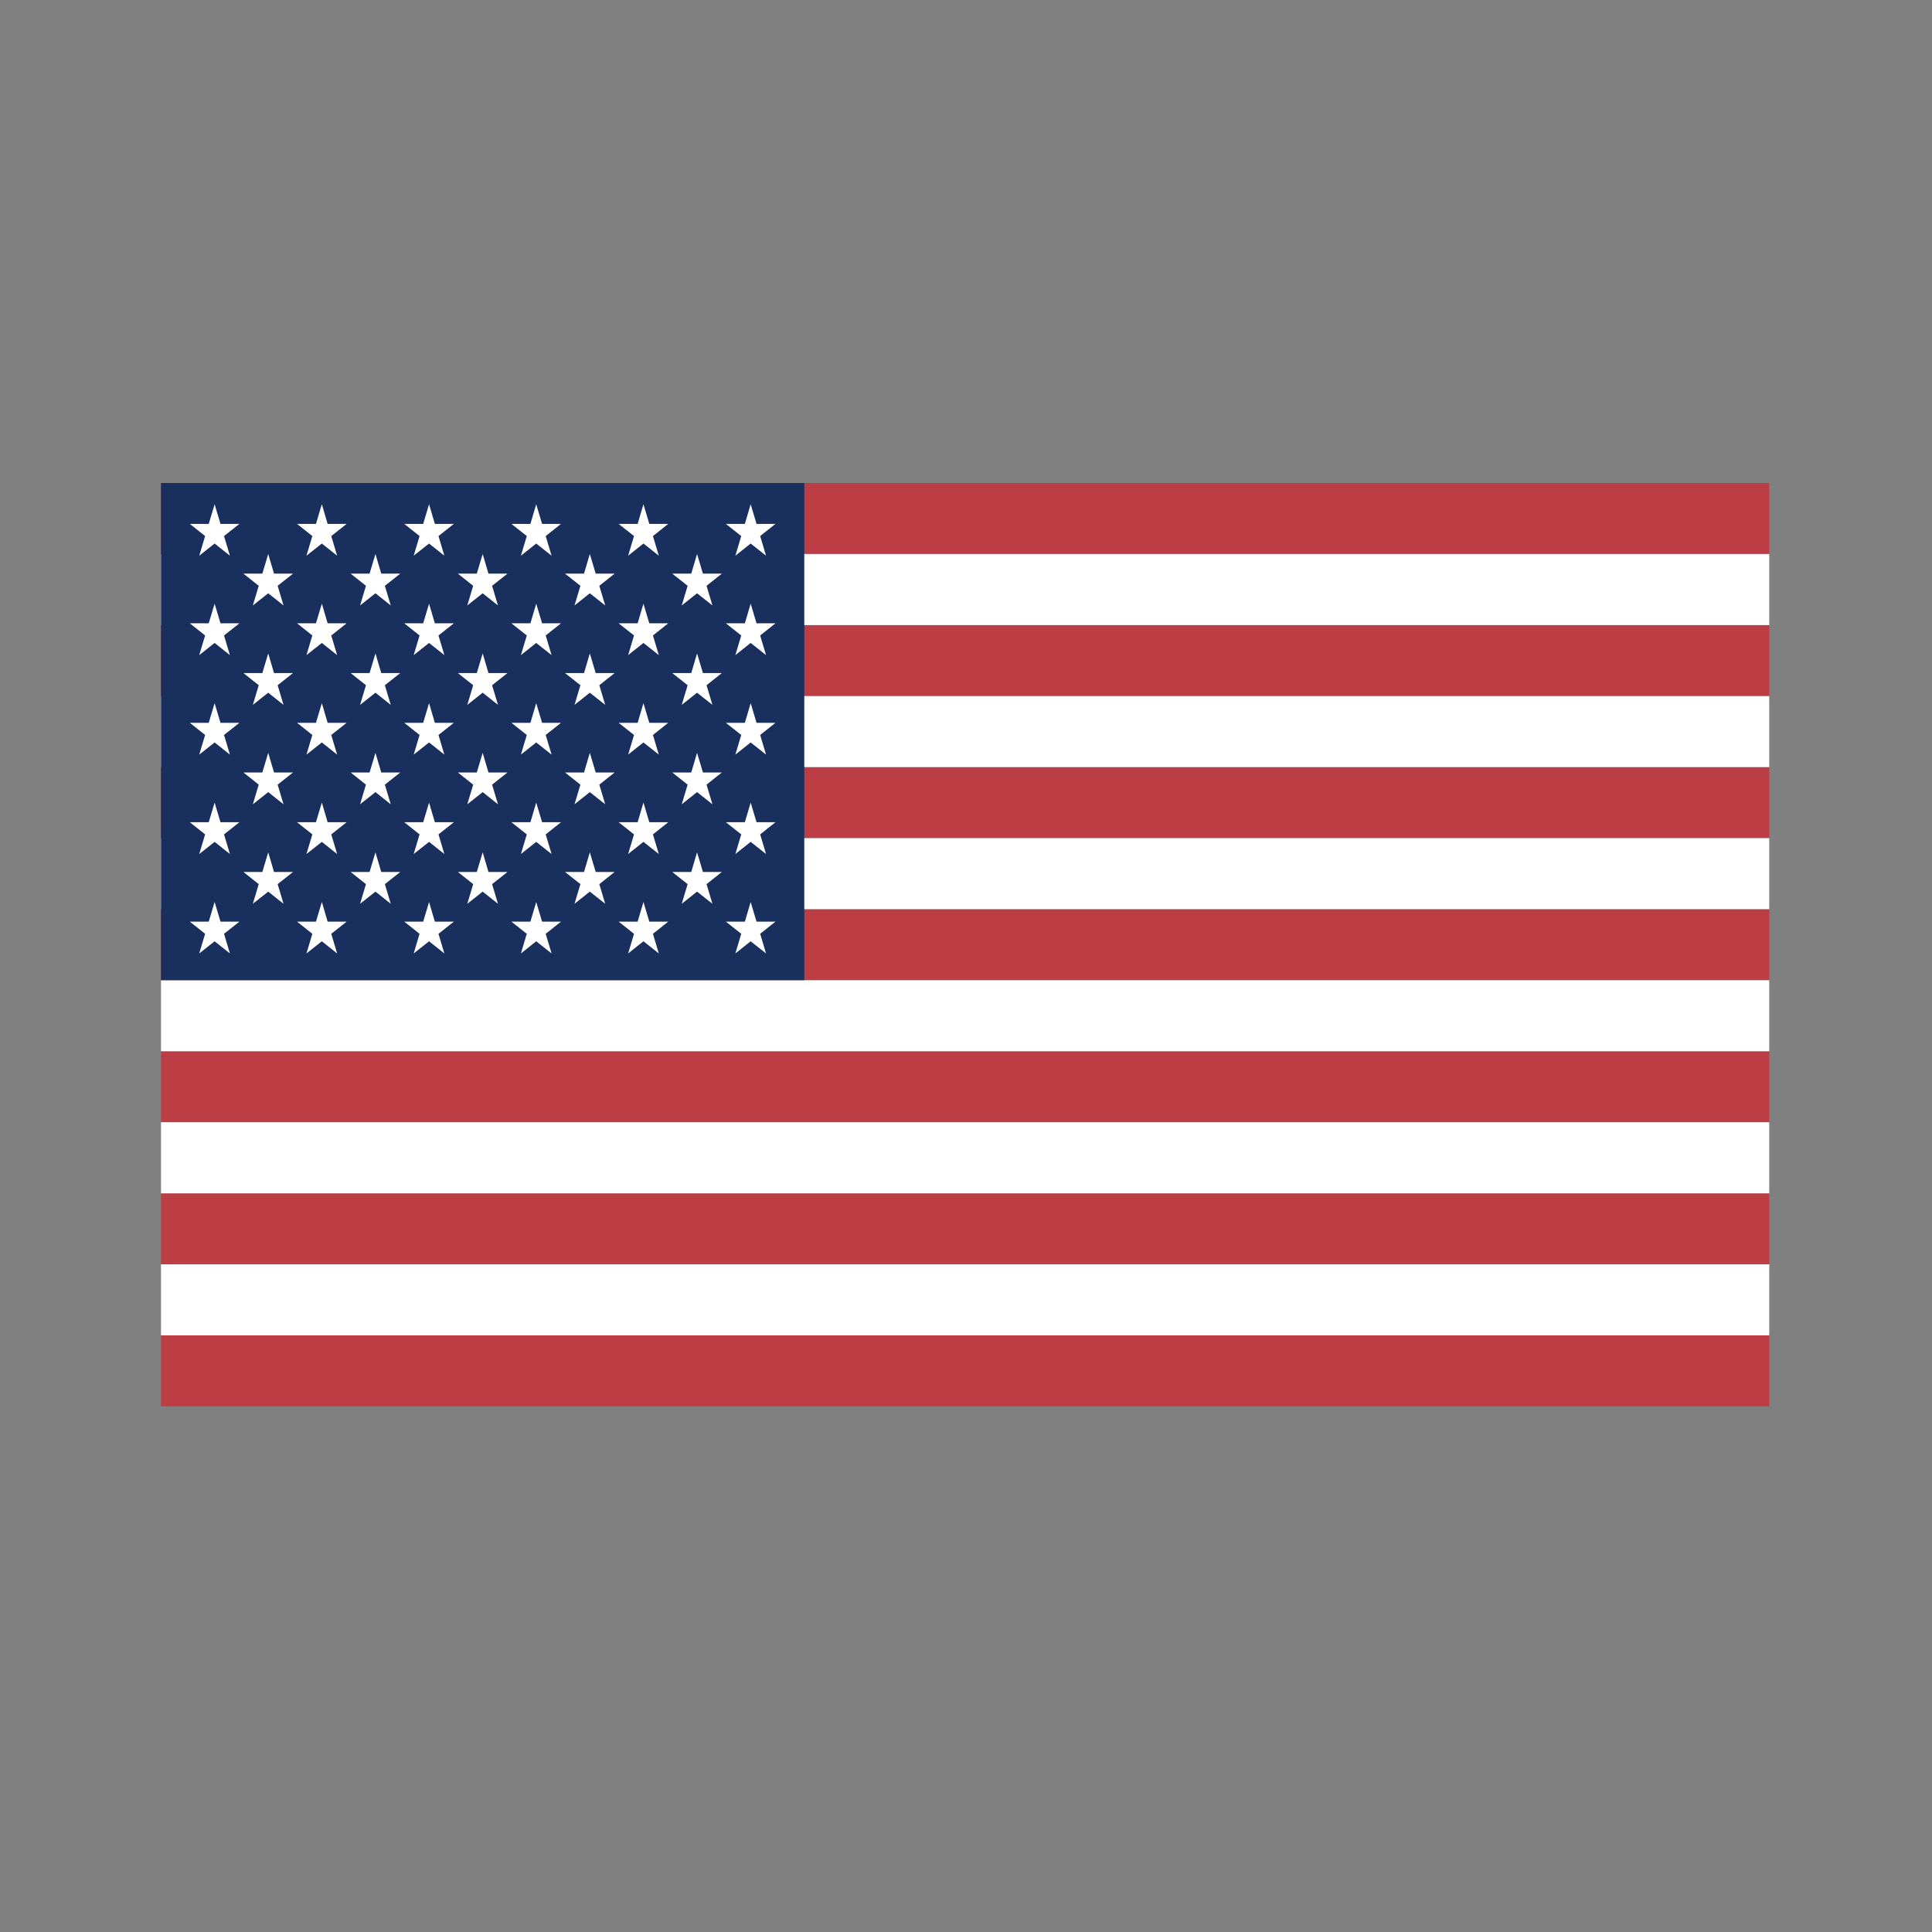 <?xml version="1.0" encoding="UTF-8"?>
<svg width="24px" height="24px" viewBox="0 0 24 24" version="1.1" xmlns="http://www.w3.org/2000/svg" xmlns:xlink="http://www.w3.org/1999/xlink">
    <rect x="0" y="0" width="24" height="24" fill="#808080" stroke="none"/>
    <!-- Generator: Sketch 64 (93537) - https://sketch.com -->
    <title>icon/flag/usa</title>
    <desc>Created with Sketch.</desc>
    <g id="icon/flag/usa" stroke="none" stroke-width="1" fill="none" fill-rule="evenodd">
        <g id="US" transform="translate(2, 6)" fill-rule="nonzero">
            <g id="Group">
                <path d="M0,0 L19.978,0 L19.978,0.882 L0,0.882 L0,0 Z M0,1.765 L19.978,1.765 L19.978,2.647 L0,2.647 L0,1.765 Z M0,3.529 L19.978,3.529 L19.978,4.412 L0,4.412 L0,3.529 Z M0,5.294 L19.978,5.294 L19.978,6.177 L0,6.177 L0,5.294 Z M0,7.059 L19.978,7.059 L19.978,7.941 L0,7.941 L0,7.059 Z M0,8.824 L19.978,8.824 L19.978,9.706 L0,9.706 L0,8.824 Z M0,10.588 L19.978,10.588 L19.978,11.471 L0,11.471 L0,10.588 Z" id="Shape" fill="#BD3D44"></path>
                <path d="M0,0.882 L19.978,0.882 L19.978,1.765 L0,1.765 L0,0.882 Z M0,2.647 L19.978,2.647 L19.978,3.529 L0,3.529 L0,2.647 Z M0,4.412 L19.978,4.412 L19.978,5.294 L0,5.294 L0,4.412 Z M0,6.177 L19.978,6.177 L19.978,7.059 L0,7.059 L0,6.177 Z M0,7.941 L19.978,7.941 L19.978,8.824 L0,8.824 L0,7.941 Z M0,9.706 L19.978,9.706 L19.978,10.588 L0,10.588 L0,9.706 Z" id="Shape" fill="#FFFFFF"></path>
            </g>
            <polygon id="Path" fill="#192F5D" points="0 0 7.991 0 7.991 6.176 0 6.176"></polygon>
            <g id="Group" transform="translate(0.349, 0.246)" fill="#FFFFFF">
                <path d="M0.317,0.018 L0.39,0.262 L0.625,0.262 L0.434,0.413 L0.507,0.657 L0.317,0.506 L0.126,0.657 L0.199,0.413 L0.009,0.262 L0.244,0.262 L0.317,0.018 Z M1.649,0.018 L1.721,0.262 L1.957,0.262 L1.766,0.413 L1.839,0.657 L1.649,0.506 L1.458,0.657 L1.531,0.413 L1.341,0.262 L1.576,0.262 L1.649,0.018 Z M2.981,0.018 L3.053,0.262 L3.289,0.262 L3.098,0.413 L3.171,0.657 L2.981,0.506 L2.79,0.657 L2.863,0.413 L2.673,0.262 L2.908,0.262 L2.981,0.018 Z M4.312,0.018 L4.385,0.262 L4.62,0.262 L4.43,0.413 L4.503,0.657 L4.312,0.506 L4.122,0.657 L4.195,0.413 L4.004,0.262 L4.24,0.262 L4.312,0.018 Z M5.644,0.018 L5.717,0.262 L5.952,0.262 L5.762,0.413 L5.835,0.657 L5.644,0.506 L5.454,0.657 L5.527,0.413 L5.336,0.262 L5.572,0.262 L5.644,0.018 Z M6.976,0.018 L7.049,0.262 L7.284,0.262 L7.094,0.413 L7.167,0.657 L6.976,0.506 L6.786,0.657 L6.859,0.413 L6.668,0.262 L6.904,0.262 L6.976,0.018 Z M0.983,0.636 L1.055,0.88 L1.291,0.88 L1.1,1.031 L1.173,1.275 L0.983,1.124 L0.792,1.275 L0.865,1.031 L0.675,0.88 L0.91,0.88 L0.983,0.636 Z M2.315,0.636 L2.387,0.88 L2.623,0.88 L2.432,1.031 L2.505,1.275 L2.315,1.124 L2.124,1.275 L2.197,1.031 L2.007,0.88 L2.242,0.88 L2.315,0.636 Z M3.647,0.636 L3.719,0.88 L3.955,0.88 L3.764,1.031 L3.837,1.275 L3.647,1.124 L3.456,1.275 L3.529,1.031 L3.339,0.88 L3.574,0.88 L3.647,0.636 Z M4.978,0.636 L5.051,0.88 L5.286,0.88 L5.096,1.031 L5.169,1.275 L4.978,1.124 L4.788,1.275 L4.861,1.031 L4.67,0.88 L4.906,0.88 L4.978,0.636 Z M6.31,0.636 L6.383,0.88 L6.618,0.88 L6.428,1.031 L6.501,1.275 L6.31,1.124 L6.12,1.275 L6.193,1.031 L6.002,0.88 L6.238,0.88 L6.31,0.636 Z M0.317,1.253 L0.39,1.497 L0.625,1.497 L0.434,1.648 L0.507,1.892 L0.317,1.741 L0.126,1.892 L0.199,1.648 L0.009,1.497 L0.244,1.497 L0.317,1.253 Z M1.649,1.253 L1.721,1.497 L1.957,1.497 L1.766,1.648 L1.839,1.892 L1.649,1.741 L1.458,1.892 L1.531,1.648 L1.341,1.497 L1.576,1.497 L1.649,1.253 Z M2.981,1.253 L3.053,1.497 L3.289,1.497 L3.098,1.648 L3.171,1.892 L2.981,1.741 L2.79,1.892 L2.863,1.648 L2.673,1.497 L2.908,1.497 L2.981,1.253 Z M4.312,1.253 L4.385,1.497 L4.62,1.497 L4.43,1.648 L4.503,1.892 L4.312,1.741 L4.122,1.892 L4.195,1.648 L4.004,1.497 L4.24,1.497 L4.312,1.253 Z M5.644,1.253 L5.717,1.497 L5.952,1.497 L5.762,1.648 L5.835,1.892 L5.644,1.741 L5.454,1.892 L5.527,1.648 L5.336,1.497 L5.572,1.497 L5.644,1.253 Z M6.976,1.253 L7.049,1.497 L7.284,1.497 L7.094,1.648 L7.167,1.892 L6.976,1.741 L6.786,1.892 L6.859,1.648 L6.668,1.497 L6.904,1.497 L6.976,1.253 Z M0.983,1.871 L1.055,2.115 L1.291,2.115 L1.1,2.266 L1.173,2.51 L0.983,2.359 L0.792,2.51 L0.865,2.266 L0.675,2.115 L0.91,2.115 L0.983,1.871 Z M2.315,1.871 L2.387,2.115 L2.623,2.115 L2.432,2.266 L2.505,2.51 L2.315,2.359 L2.124,2.51 L2.197,2.266 L2.007,2.115 L2.242,2.115 L2.315,1.871 Z M3.647,1.871 L3.719,2.115 L3.955,2.115 L3.764,2.266 L3.837,2.51 L3.647,2.359 L3.456,2.51 L3.529,2.266 L3.339,2.115 L3.574,2.115 L3.647,1.871 Z M4.978,1.871 L5.051,2.115 L5.286,2.115 L5.096,2.266 L5.169,2.51 L4.978,2.359 L4.788,2.51 L4.861,2.266 L4.67,2.115 L4.906,2.115 L4.978,1.871 Z M6.31,1.871 L6.383,2.115 L6.618,2.115 L6.428,2.266 L6.501,2.51 L6.31,2.359 L6.12,2.51 L6.193,2.266 L6.002,2.115 L6.238,2.115 L6.31,1.871 Z M0.317,2.489 L0.39,2.733 L0.625,2.733 L0.434,2.884 L0.507,3.128 L0.317,2.977 L0.126,3.128 L0.199,2.884 L0.009,2.733 L0.244,2.733 L0.317,2.489 Z M1.649,2.489 L1.721,2.733 L1.957,2.733 L1.766,2.884 L1.839,3.128 L1.649,2.977 L1.458,3.128 L1.531,2.884 L1.341,2.733 L1.576,2.733 L1.649,2.489 Z M2.981,2.489 L3.053,2.733 L3.289,2.733 L3.098,2.884 L3.171,3.128 L2.981,2.977 L2.79,3.128 L2.863,2.884 L2.673,2.733 L2.908,2.733 L2.981,2.489 Z M4.312,2.489 L4.385,2.733 L4.62,2.733 L4.43,2.884 L4.503,3.128 L4.312,2.977 L4.122,3.128 L4.195,2.884 L4.004,2.733 L4.24,2.733 L4.312,2.489 Z M5.644,2.489 L5.717,2.733 L5.952,2.733 L5.762,2.884 L5.835,3.128 L5.644,2.977 L5.454,3.128 L5.527,2.884 L5.336,2.733 L5.572,2.733 L5.644,2.489 Z M6.976,2.489 L7.049,2.733 L7.284,2.733 L7.094,2.884 L7.167,3.128 L6.976,2.977 L6.786,3.128 L6.859,2.884 L6.668,2.733 L6.904,2.733 L6.976,2.489 Z M0.983,3.106 L1.055,3.35 L1.291,3.35 L1.1,3.501 L1.173,3.745 L0.983,3.594 L0.792,3.745 L0.865,3.501 L0.675,3.35 L0.91,3.35 L0.983,3.106 Z M2.315,3.106 L2.387,3.35 L2.623,3.35 L2.432,3.501 L2.505,3.745 L2.315,3.594 L2.124,3.745 L2.197,3.501 L2.007,3.35 L2.242,3.35 L2.315,3.106 Z M3.647,3.106 L3.719,3.35 L3.955,3.35 L3.764,3.501 L3.837,3.745 L3.647,3.594 L3.456,3.745 L3.529,3.501 L3.339,3.35 L3.574,3.35 L3.647,3.106 Z M4.978,3.106 L5.051,3.35 L5.286,3.35 L5.096,3.501 L5.169,3.745 L4.978,3.594 L4.788,3.745 L4.861,3.501 L4.67,3.35 L4.906,3.35 L4.978,3.106 Z M6.31,3.106 L6.383,3.35 L6.618,3.35 L6.428,3.501 L6.501,3.745 L6.31,3.594 L6.12,3.745 L6.193,3.501 L6.002,3.35 L6.238,3.35 L6.31,3.106 Z" id="Shape"></path>
                <path d="M0.317,3.724 L0.39,3.968 L0.625,3.968 L0.434,4.119 L0.507,4.363 L0.317,4.212 L0.126,4.363 L0.199,4.119 L0.009,3.968 L0.244,3.968 L0.317,3.724 Z M1.649,3.724 L1.721,3.968 L1.957,3.968 L1.766,4.119 L1.839,4.363 L1.649,4.212 L1.458,4.363 L1.531,4.119 L1.341,3.968 L1.576,3.968 L1.649,3.724 Z M2.981,3.724 L3.053,3.968 L3.289,3.968 L3.098,4.119 L3.171,4.363 L2.981,4.212 L2.79,4.363 L2.863,4.119 L2.673,3.968 L2.908,3.968 L2.981,3.724 Z M4.312,3.724 L4.385,3.968 L4.62,3.968 L4.43,4.119 L4.503,4.363 L4.312,4.212 L4.122,4.363 L4.195,4.119 L4.004,3.968 L4.24,3.968 L4.312,3.724 Z M5.644,3.724 L5.717,3.968 L5.952,3.968 L5.762,4.119 L5.835,4.363 L5.644,4.212 L5.454,4.363 L5.527,4.119 L5.336,3.968 L5.572,3.968 L5.644,3.724 Z M6.976,3.724 L7.049,3.968 L7.284,3.968 L7.094,4.119 L7.167,4.363 L6.976,4.212 L6.786,4.363 L6.859,4.119 L6.668,3.968 L6.904,3.968 L6.976,3.724 Z M0.983,4.342 L1.055,4.586 L1.291,4.586 L1.1,4.737 L1.173,4.981 L0.983,4.83 L0.792,4.981 L0.865,4.737 L0.675,4.586 L0.91,4.586 L0.983,4.342 Z M2.315,4.342 L2.387,4.586 L2.623,4.586 L2.432,4.737 L2.505,4.981 L2.315,4.83 L2.124,4.981 L2.197,4.737 L2.007,4.586 L2.242,4.586 L2.315,4.342 Z M3.647,4.342 L3.719,4.586 L3.955,4.586 L3.764,4.737 L3.837,4.981 L3.647,4.83 L3.456,4.981 L3.529,4.737 L3.339,4.586 L3.574,4.586 L3.647,4.342 Z M4.978,4.342 L5.051,4.586 L5.286,4.586 L5.096,4.737 L5.169,4.981 L4.978,4.83 L4.788,4.981 L4.861,4.737 L4.67,4.586 L4.906,4.586 L4.978,4.342 Z M6.31,4.342 L6.383,4.586 L6.618,4.586 L6.428,4.737 L6.501,4.981 L6.31,4.83 L6.12,4.981 L6.193,4.737 L6.002,4.586 L6.238,4.586 L6.31,4.342 Z" id="Shape"></path>
                <path d="M0.317,4.959 L0.39,5.203 L0.625,5.203 L0.434,5.354 L0.507,5.598 L0.317,5.447 L0.126,5.598 L0.199,5.354 L0.009,5.203 L0.244,5.203 L0.317,4.959 Z M1.649,4.959 L1.721,5.203 L1.957,5.203 L1.766,5.354 L1.839,5.598 L1.649,5.447 L1.458,5.598 L1.531,5.354 L1.341,5.203 L1.576,5.203 L1.649,4.959 Z M2.981,4.959 L3.053,5.203 L3.289,5.203 L3.098,5.354 L3.171,5.598 L2.981,5.447 L2.79,5.598 L2.863,5.354 L2.673,5.203 L2.908,5.203 L2.981,4.959 Z M4.312,4.959 L4.385,5.203 L4.62,5.203 L4.43,5.354 L4.503,5.598 L4.312,5.447 L4.122,5.598 L4.195,5.354 L4.004,5.203 L4.24,5.203 L4.312,4.959 Z M5.644,4.959 L5.717,5.203 L5.952,5.203 L5.762,5.354 L5.835,5.598 L5.644,5.447 L5.454,5.598 L5.527,5.354 L5.336,5.203 L5.572,5.203 L5.644,4.959 Z M6.976,4.959 L7.049,5.203 L7.284,5.203 L7.094,5.354 L7.167,5.598 L6.976,5.447 L6.786,5.598 L6.859,5.354 L6.668,5.203 L6.904,5.203 L6.976,4.959 Z" id="Shape"></path>
            </g>
        </g>
    </g>
</svg>